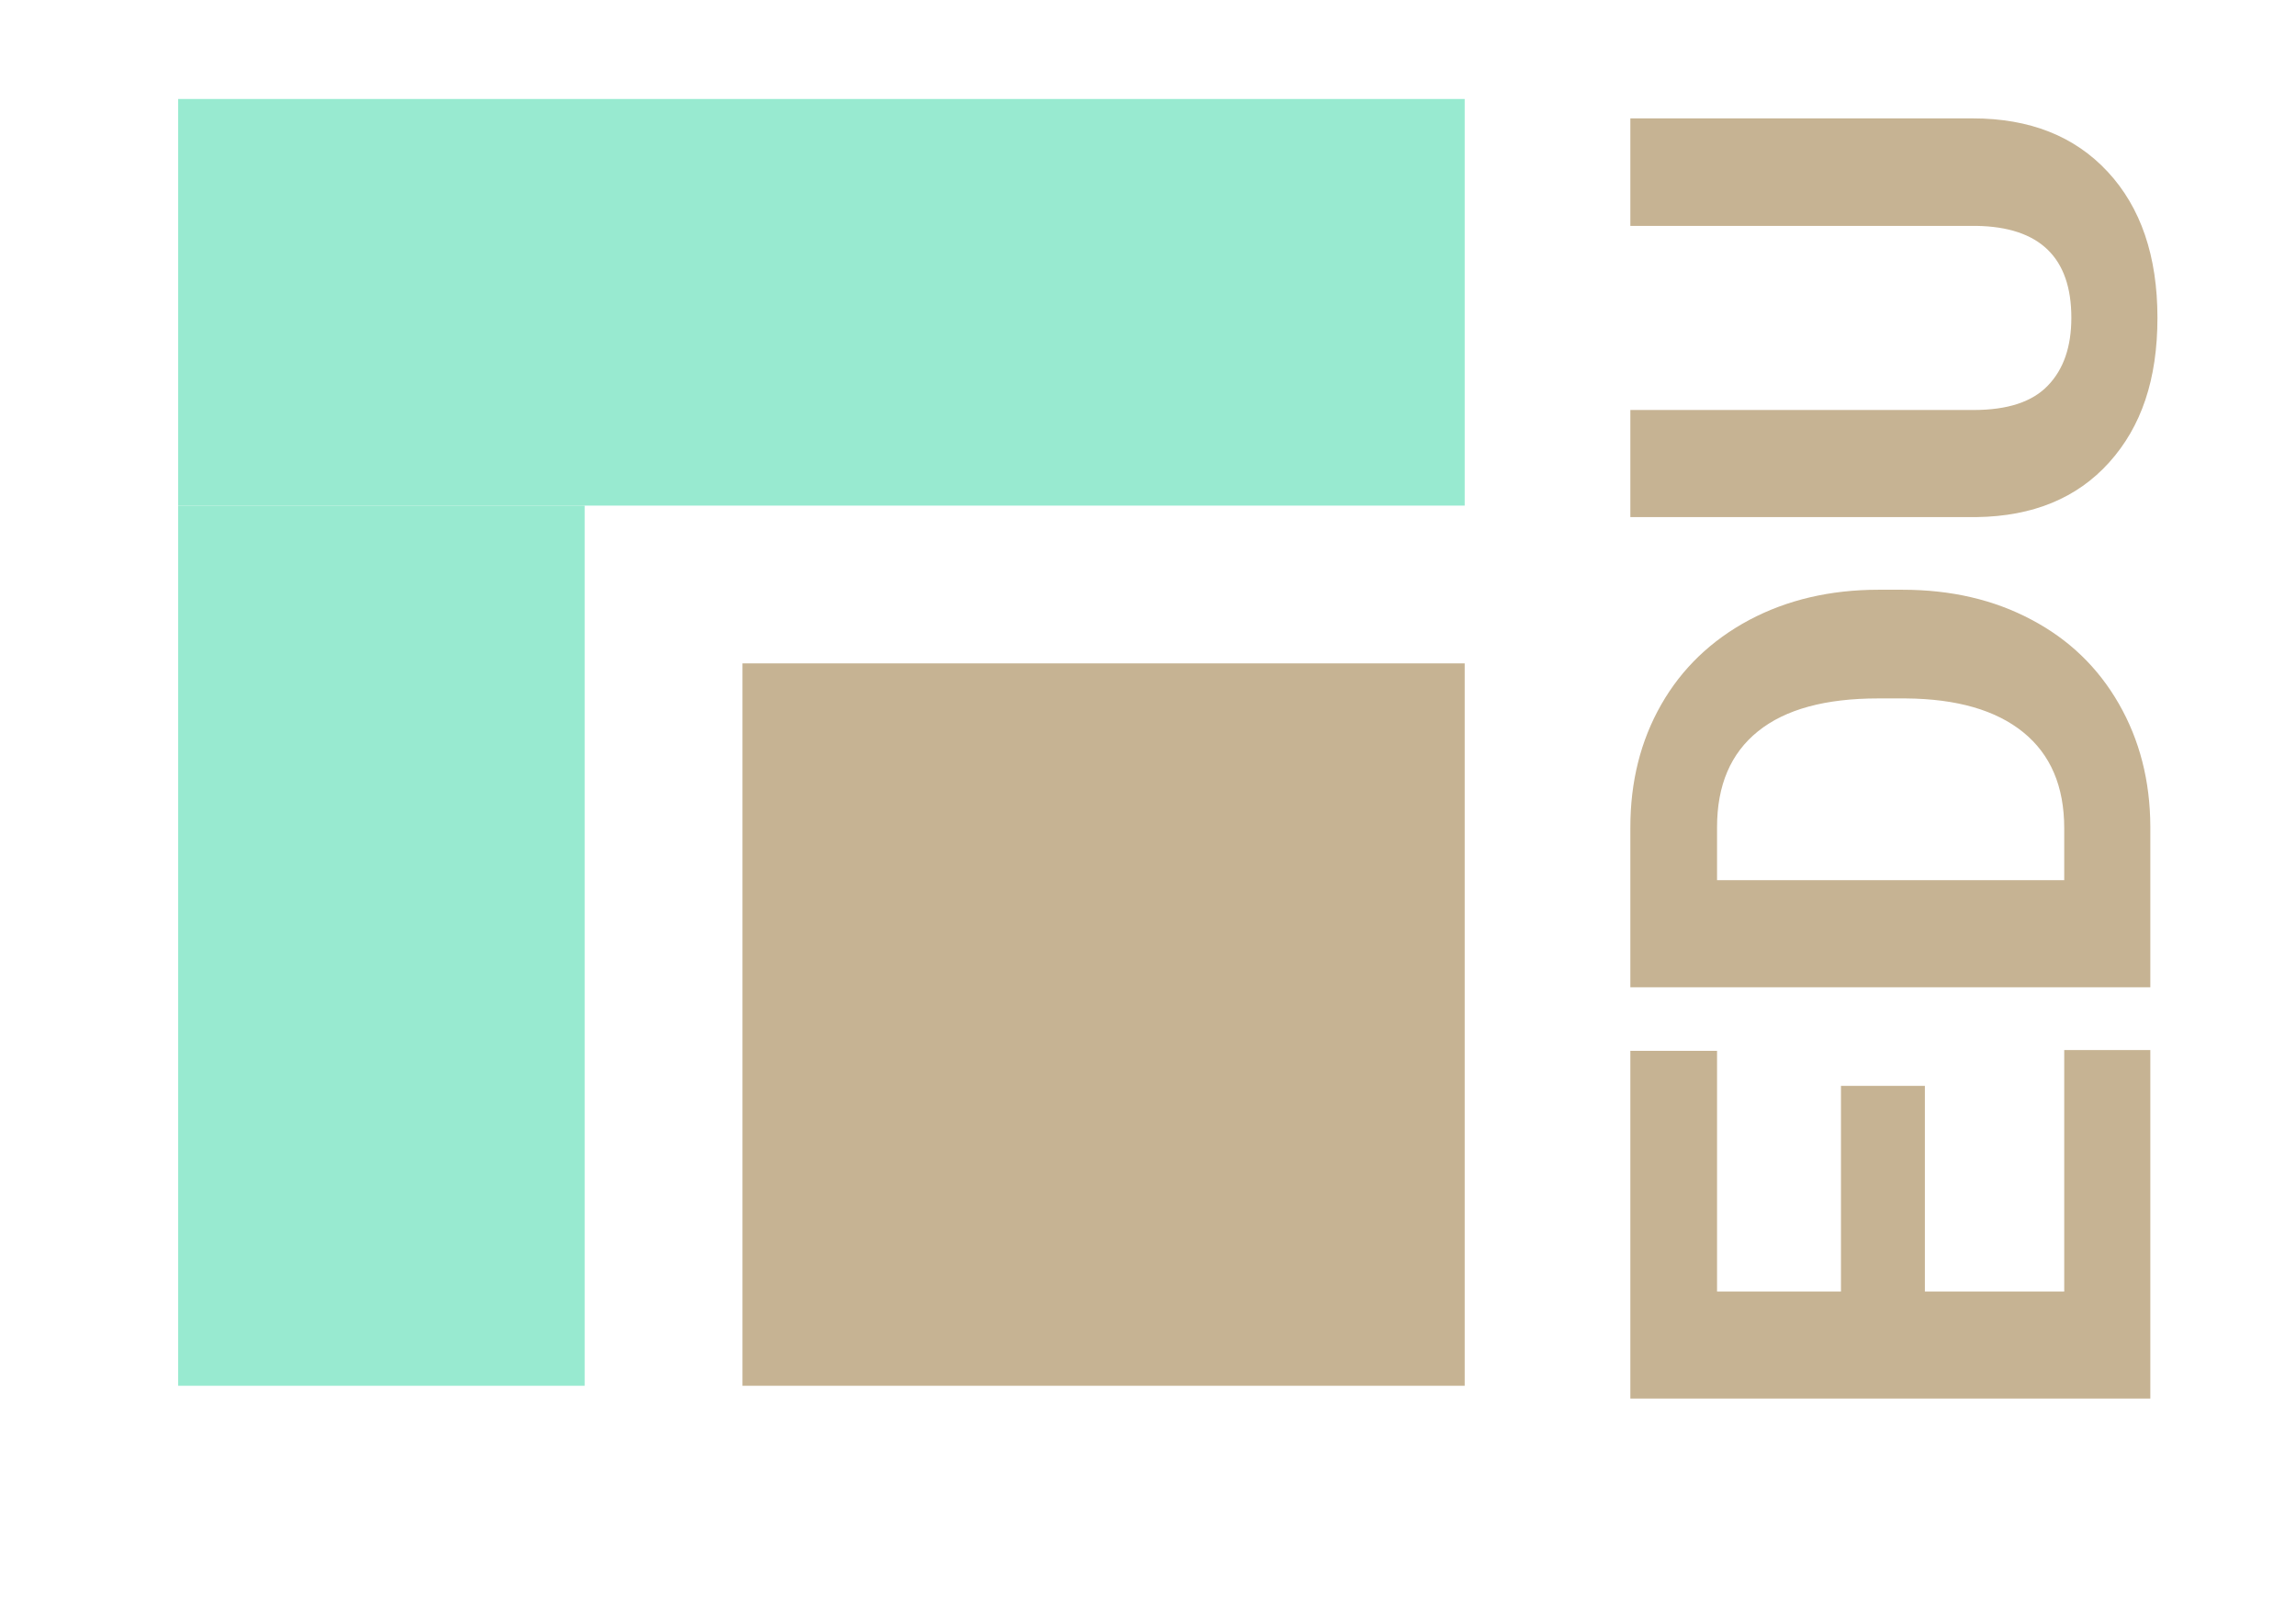 <?xml version="1.0" encoding="UTF-8"?>
<svg id="Calque_1" data-name="Calque 1" xmlns="http://www.w3.org/2000/svg" version="1.1" viewBox="0 0 116 81.5">
  <defs>
    <style>
      .cls-1 {
        fill: #c6b393;
      }

      .cls-1, .cls-2 {
        stroke-width: 0px;
      }

      .cls-2 {
        fill: #98ead0;
      }
    </style>
  </defs>
  <rect class="cls-1" x="37.51" y="33.51" width="36.49" height="36.49"/>
  <g>
    <rect class="cls-2" x="9" y="5" width="65" height="20.54"/>
    <rect class="cls-2" x="9" y="25.54" width="20.54" height="44.46"/>
  </g>
  <g>
    <path class="cls-1" d="M97.25,54.85v10.39h7.04v-12.2s4.35,0,4.35,0v17.61s-26.27,0-26.27,0v-17.57s4.38,0,4.38,0v12.16h6.26v-10.39s4.24,0,4.24,0Z"/>
    <path class="cls-1" d="M108.64,49.87h-26.27s0-8.08,0-8.08c0-2.31.52-4.38,1.56-6.2,1.04-1.82,2.52-3.24,4.44-4.27,1.92-1.02,4.1-1.53,6.54-1.53h1.21c2.44,0,4.61.5,6.51,1.51,1.9,1,3.37,2.42,4.42,4.25,1.05,1.83,1.58,3.89,1.59,6.19v8.14ZM86.75,44.46h17.54v-2.62c0-2.12-.69-3.73-2.07-4.85-1.38-1.12-3.36-1.69-5.94-1.71h-1.39c-2.67,0-4.69.55-6.07,1.66s-2.07,2.72-2.07,4.85v2.67Z"/>
    <path class="cls-1" d="M82.37,5.98h17.3c2.88,0,5.15.9,6.82,2.7,1.67,1.8,2.51,4.26,2.51,7.37s-.81,5.5-2.44,7.31c-1.62,1.8-3.85,2.72-6.69,2.76h-17.5s0-5.41,0-5.41h17.34c1.72,0,2.97-.41,3.76-1.24.79-.82,1.18-1.96,1.18-3.42,0-3.04-1.6-4.59-4.8-4.64h-17.48s0-5.43,0-5.43Z"/>
  </g>
</svg>